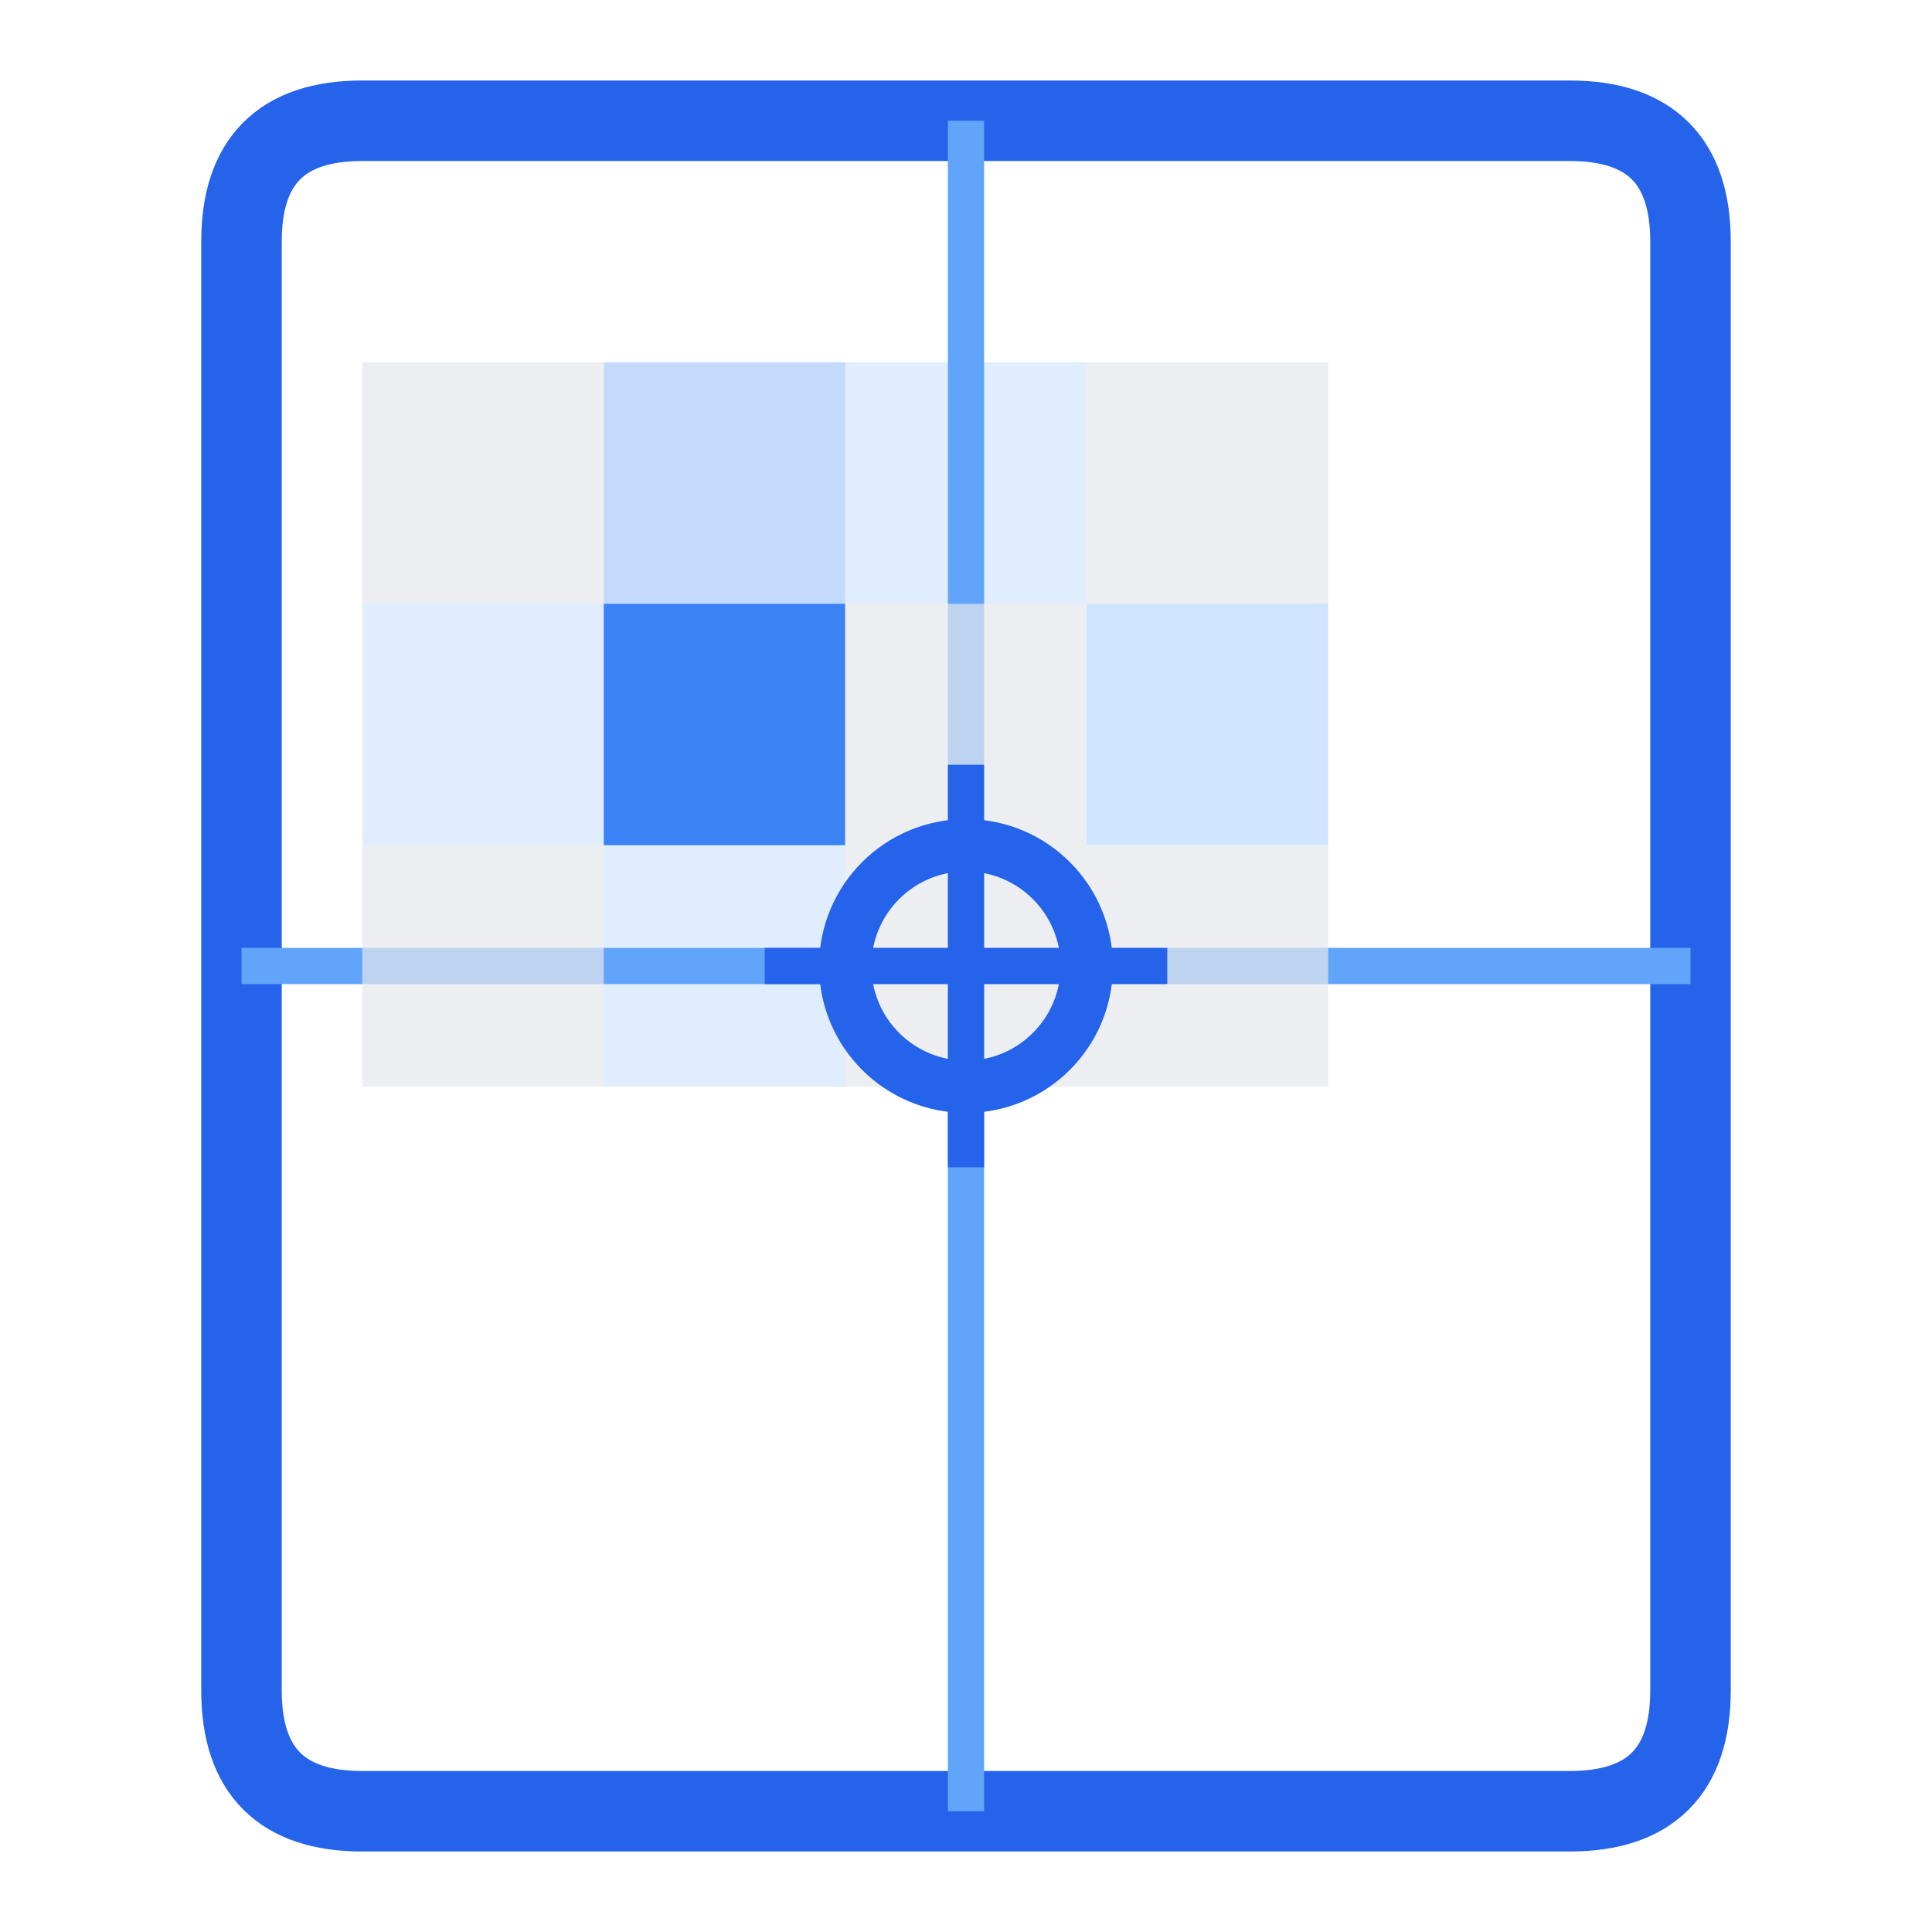 <?xml version="1.0" encoding="UTF-8"?>
<svg viewBox="0 0 48 48" width="48" height="48" xmlns="http://www.w3.org/2000/svg">
  <!-- CellPilot Logo - 48x48 Icon for Google Sheets Sidebar -->
  <g transform="translate(3, 3)">
    <path d="M3 3 Q3 0 6 0 L36 0 Q39 0 39 3 L39 39 Q39 42 36 42 L6 42 Q3 42 3 39 Z" 
          fill="none" stroke="#2563eb" stroke-width="2"/>
    <line x1="21" y1="0" x2="21" y2="42" stroke="#60a5fa" stroke-width="0.9"/>
    <line x1="3" y1="21" x2="39" y2="21" stroke="#60a5fa" stroke-width="0.9"/>
    <g transform="translate(6, 6)">
      <rect x="0" y="0" width="6" height="6" fill="#e5e7eb" opacity="0.7"/>
      <rect x="6" y="0" width="6" height="6" fill="#3b82f6" opacity="0.3"/>
      <rect x="12" y="0" width="6" height="6" fill="#60a5fa" opacity="0.2"/>
      <rect x="18" y="0" width="6" height="6" fill="#e5e7eb" opacity="0.7"/>
      <rect x="0" y="6" width="6" height="6" fill="#60a5fa" opacity="0.2"/>
      <rect x="6" y="6" width="6" height="6" fill="#3b82f6"/>
      <rect x="12" y="6" width="6" height="6" fill="#e5e7eb" opacity="0.7"/>
      <rect x="18" y="6" width="6" height="6" fill="#60a5fa" opacity="0.3"/>
      <rect x="0" y="12" width="6" height="6" fill="#e5e7eb" opacity="0.7"/>
      <rect x="6" y="12" width="6" height="6" fill="#60a5fa" opacity="0.2"/>
      <rect x="12" y="12" width="6" height="6" fill="#e5e7eb" opacity="0.7"/>
      <rect x="18" y="12" width="6" height="6" fill="#e5e7eb" opacity="0.7"/>
    </g>
    <g transform="translate(21, 21)">
      <circle r="3" fill="none" stroke="#2563eb" stroke-width="1.3"/>
      <line x1="-5" y1="0" x2="5" y2="0" stroke="#2563eb" stroke-width="0.9"/>
      <line x1="0" y1="-5" x2="0" y2="5" stroke="#2563eb" stroke-width="0.9"/>
    </g>
  </g>
</svg>